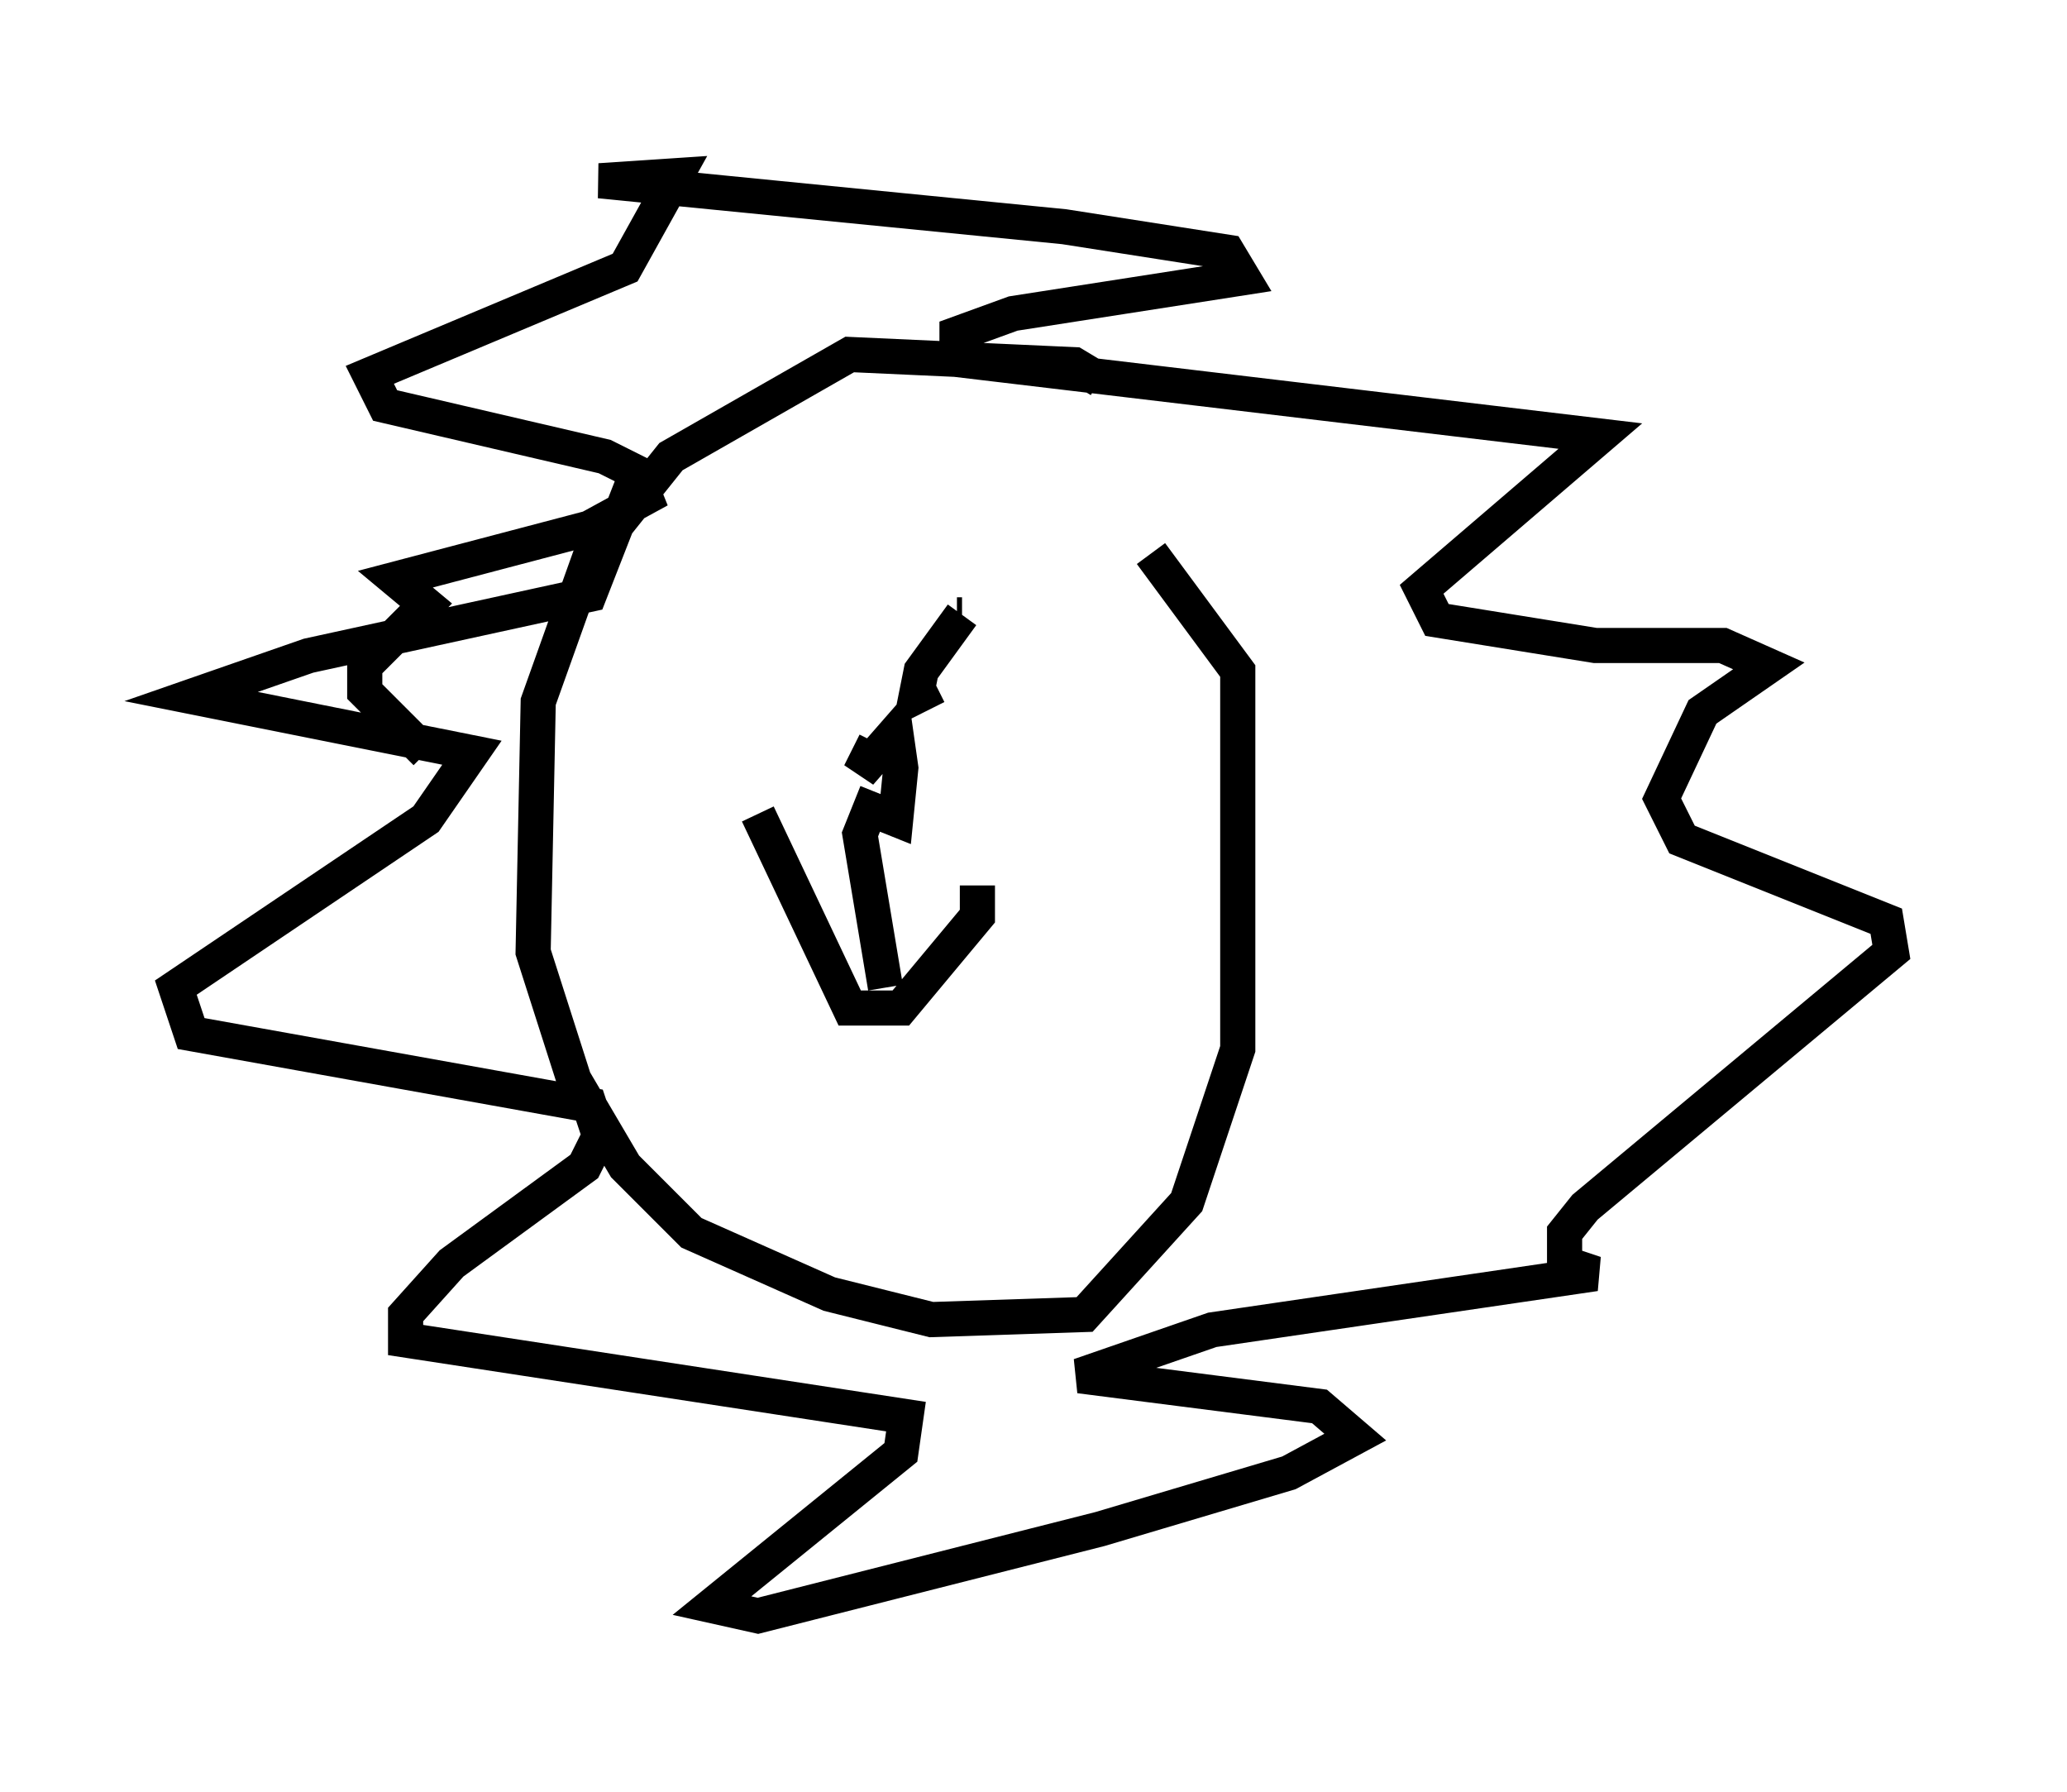 <?xml version="1.0" encoding="utf-8" ?>
<svg baseProfile="full" height="50.961" version="1.1" width="58.804" xmlns="http://www.w3.org/2000/svg" xmlns:ev="http://www.w3.org/2001/xml-events" xmlns:xlink="http://www.w3.org/1999/xlink"><defs /><rect fill="white" height="50.961" width="58.804" x="0" y="0" /><path d="M33.905, 15.458 m-2.615, -4.648 l-0.726, -0.436 -6.391, -0.291 l-5.084, 2.905 -2.324, 2.905 l-1.453, 4.067 -0.145, 7.117 l1.162, 3.631 1.453, 2.469 l1.888, 1.888 3.922, 1.743 l2.905, 0.726 4.358, -0.145 l2.905, -3.196 1.453, -4.358 l0.0, -10.749 -2.469, -3.341 m-12.492, 3.777 l0.0, 0.0 m6.972, -2.034 l0.145, 0.0 m0.0, 0.0 l-1.162, 1.598 -0.145, 0.726 l0.581, -0.291 m-5.084, 3.631 l2.615, 5.52 1.453, 0.0 l2.179, -2.615 0.0, -0.872 m-2.905, -4.067 l-0.436, 0.872 1.017, -1.162 l0.145, 1.017 -0.145, 1.453 l-0.726, -0.291 -0.291, 0.726 l0.726, 4.358 m-7.117, -14.525 l-1.307, 3.341 -7.989, 1.743 l-3.341, 1.162 7.989, 1.598 l-1.307, 1.888 -7.117, 4.793 l0.436, 1.307 11.33, 2.034 l0.291, 0.872 -0.436, 0.872 l-3.777, 2.76 -1.307, 1.453 l0.0, 0.726 14.235, 2.179 l-0.145, 1.017 -5.374, 4.358 l1.307, 0.291 9.732, -2.469 l5.374, -1.598 1.888, -1.017 l-1.017, -0.872 -6.827, -0.872 l3.777, -1.307 10.894, -1.598 l-0.872, -0.291 0.0, -0.872 l0.581, -0.726 8.715, -7.263 l-0.145, -0.872 -5.81, -2.324 l-0.581, -1.162 1.162, -2.469 l1.888, -1.307 -1.307, -0.581 l-3.631, 0.0 -4.503, -0.726 l-0.436, -0.872 5.084, -4.358 l-18.302, -2.179 0.0, -0.726 l1.598, -0.581 6.536, -1.017 l-0.436, -0.726 -4.648, -0.726 l-13.218, -1.307 2.179, -0.145 l-1.453, 2.615 -7.263, 3.05 l0.436, 0.872 6.246, 1.453 l0.872, 0.436 0.291, 0.726 l-1.598, 0.872 -5.52, 1.453 l0.872, 0.726 -1.743, 1.743 l0.0, 0.726 1.743, 1.743 " fill="none" stroke="black" stroke-width="1" /></svg>